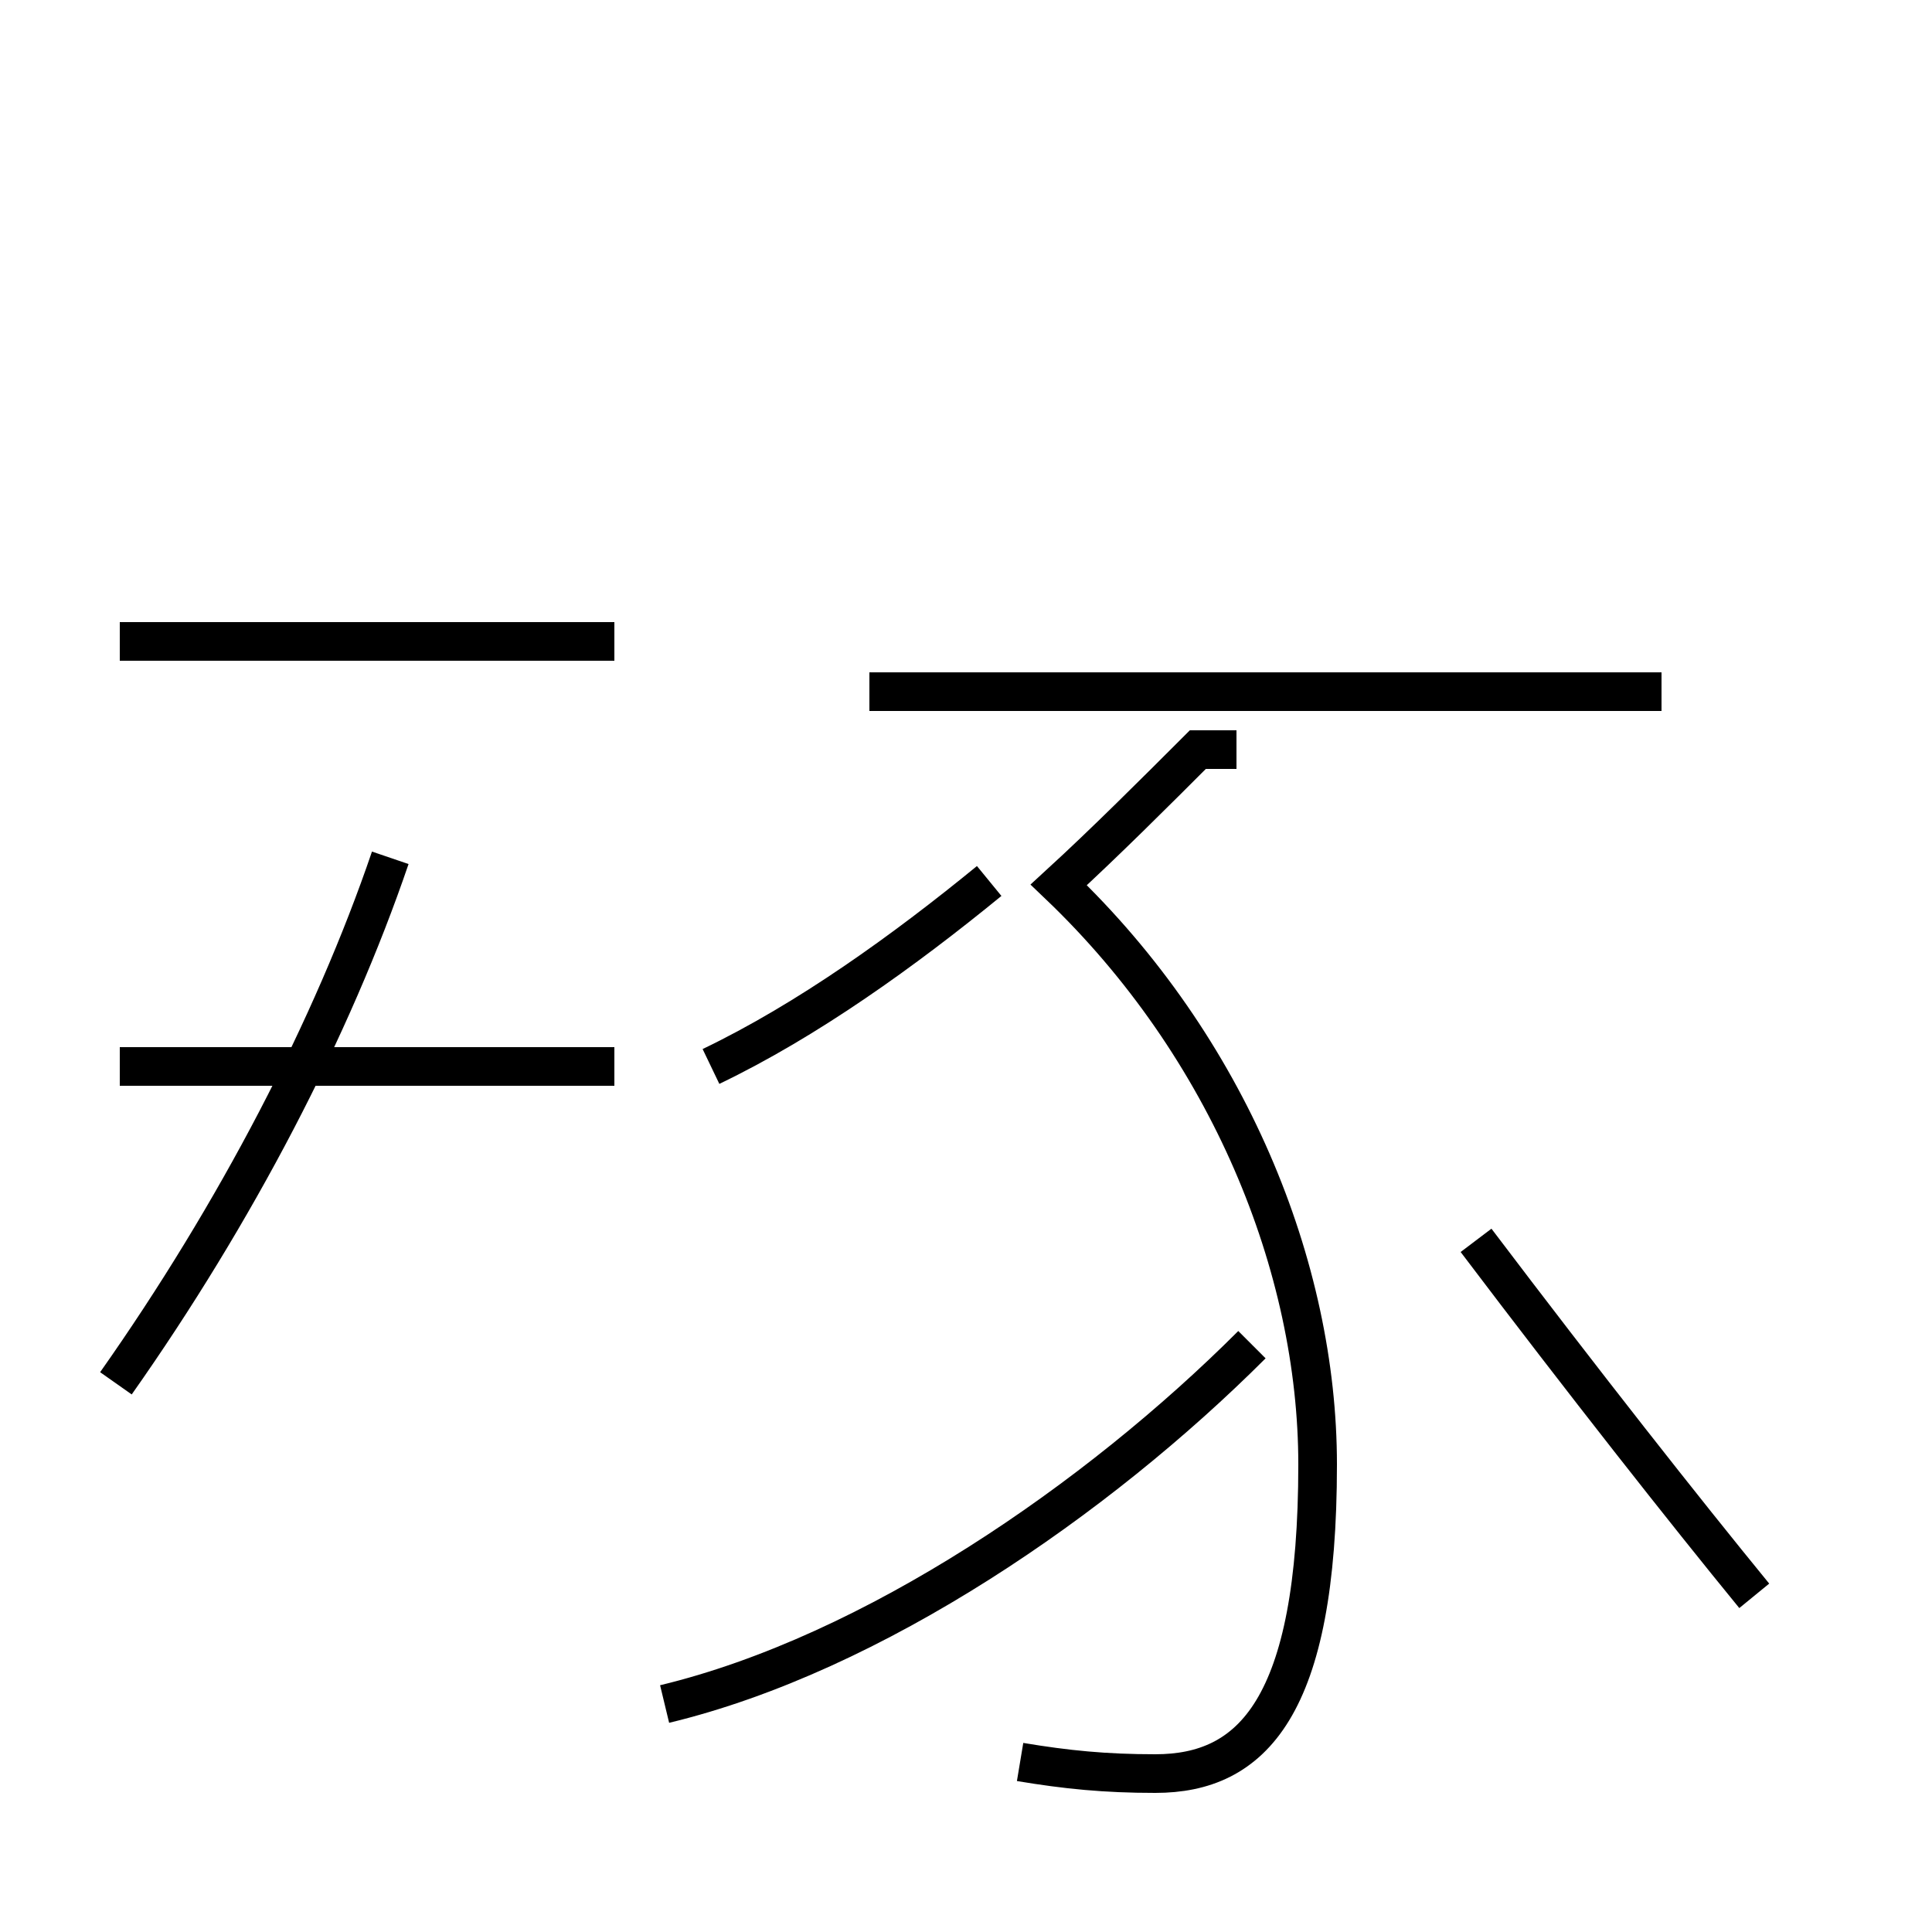 <?xml version='1.0' encoding='utf8'?>
<svg viewBox="0.0 -44.0 50.0 50.0" version="1.1" xmlns="http://www.w3.org/2000/svg">
<rect x="0.0" y="-44.0" width="50.0" height="50.0" fill="#808080" stroke="none"/>
<rect x="-1000" y="-1000" width="2000" height="2000" stroke="white" fill="white"/>
<g style="fill:none; stroke:#000000;  stroke-width:1">
<path d="M 3.0 8.2 C 6.1 12.6 8.6 17.4 10.1 21.8 M 15.9 27.4 L 3.1 27.4 M 15.9 16.4 L 3.1 16.4 M 18.4 16.4 C 20.9 17.6 23.4 19.4 25.6 21.2 M 17.2 -0.1 C 22.6 1.2 28.4 5.2 32.4 9.2 M 26.4 -1.6 C 27.6 -1.8 28.6 -1.9 29.9 -1.9 C 32.4 -1.9 34.1 -0.2 34.1 6.1 C 34.1 11.2 31.8 16.9 27.4 21.1 C 28.6 22.2 29.9 23.5 31.0 24.6 L 32.0 24.6 M 43.0 26.1 L 22.5 26.1 M 45.4 2.7 C 43.6 4.9 41.0 8.2 38.2 11.9 " transform="scale(1, -1)" />
</g>
</svg>